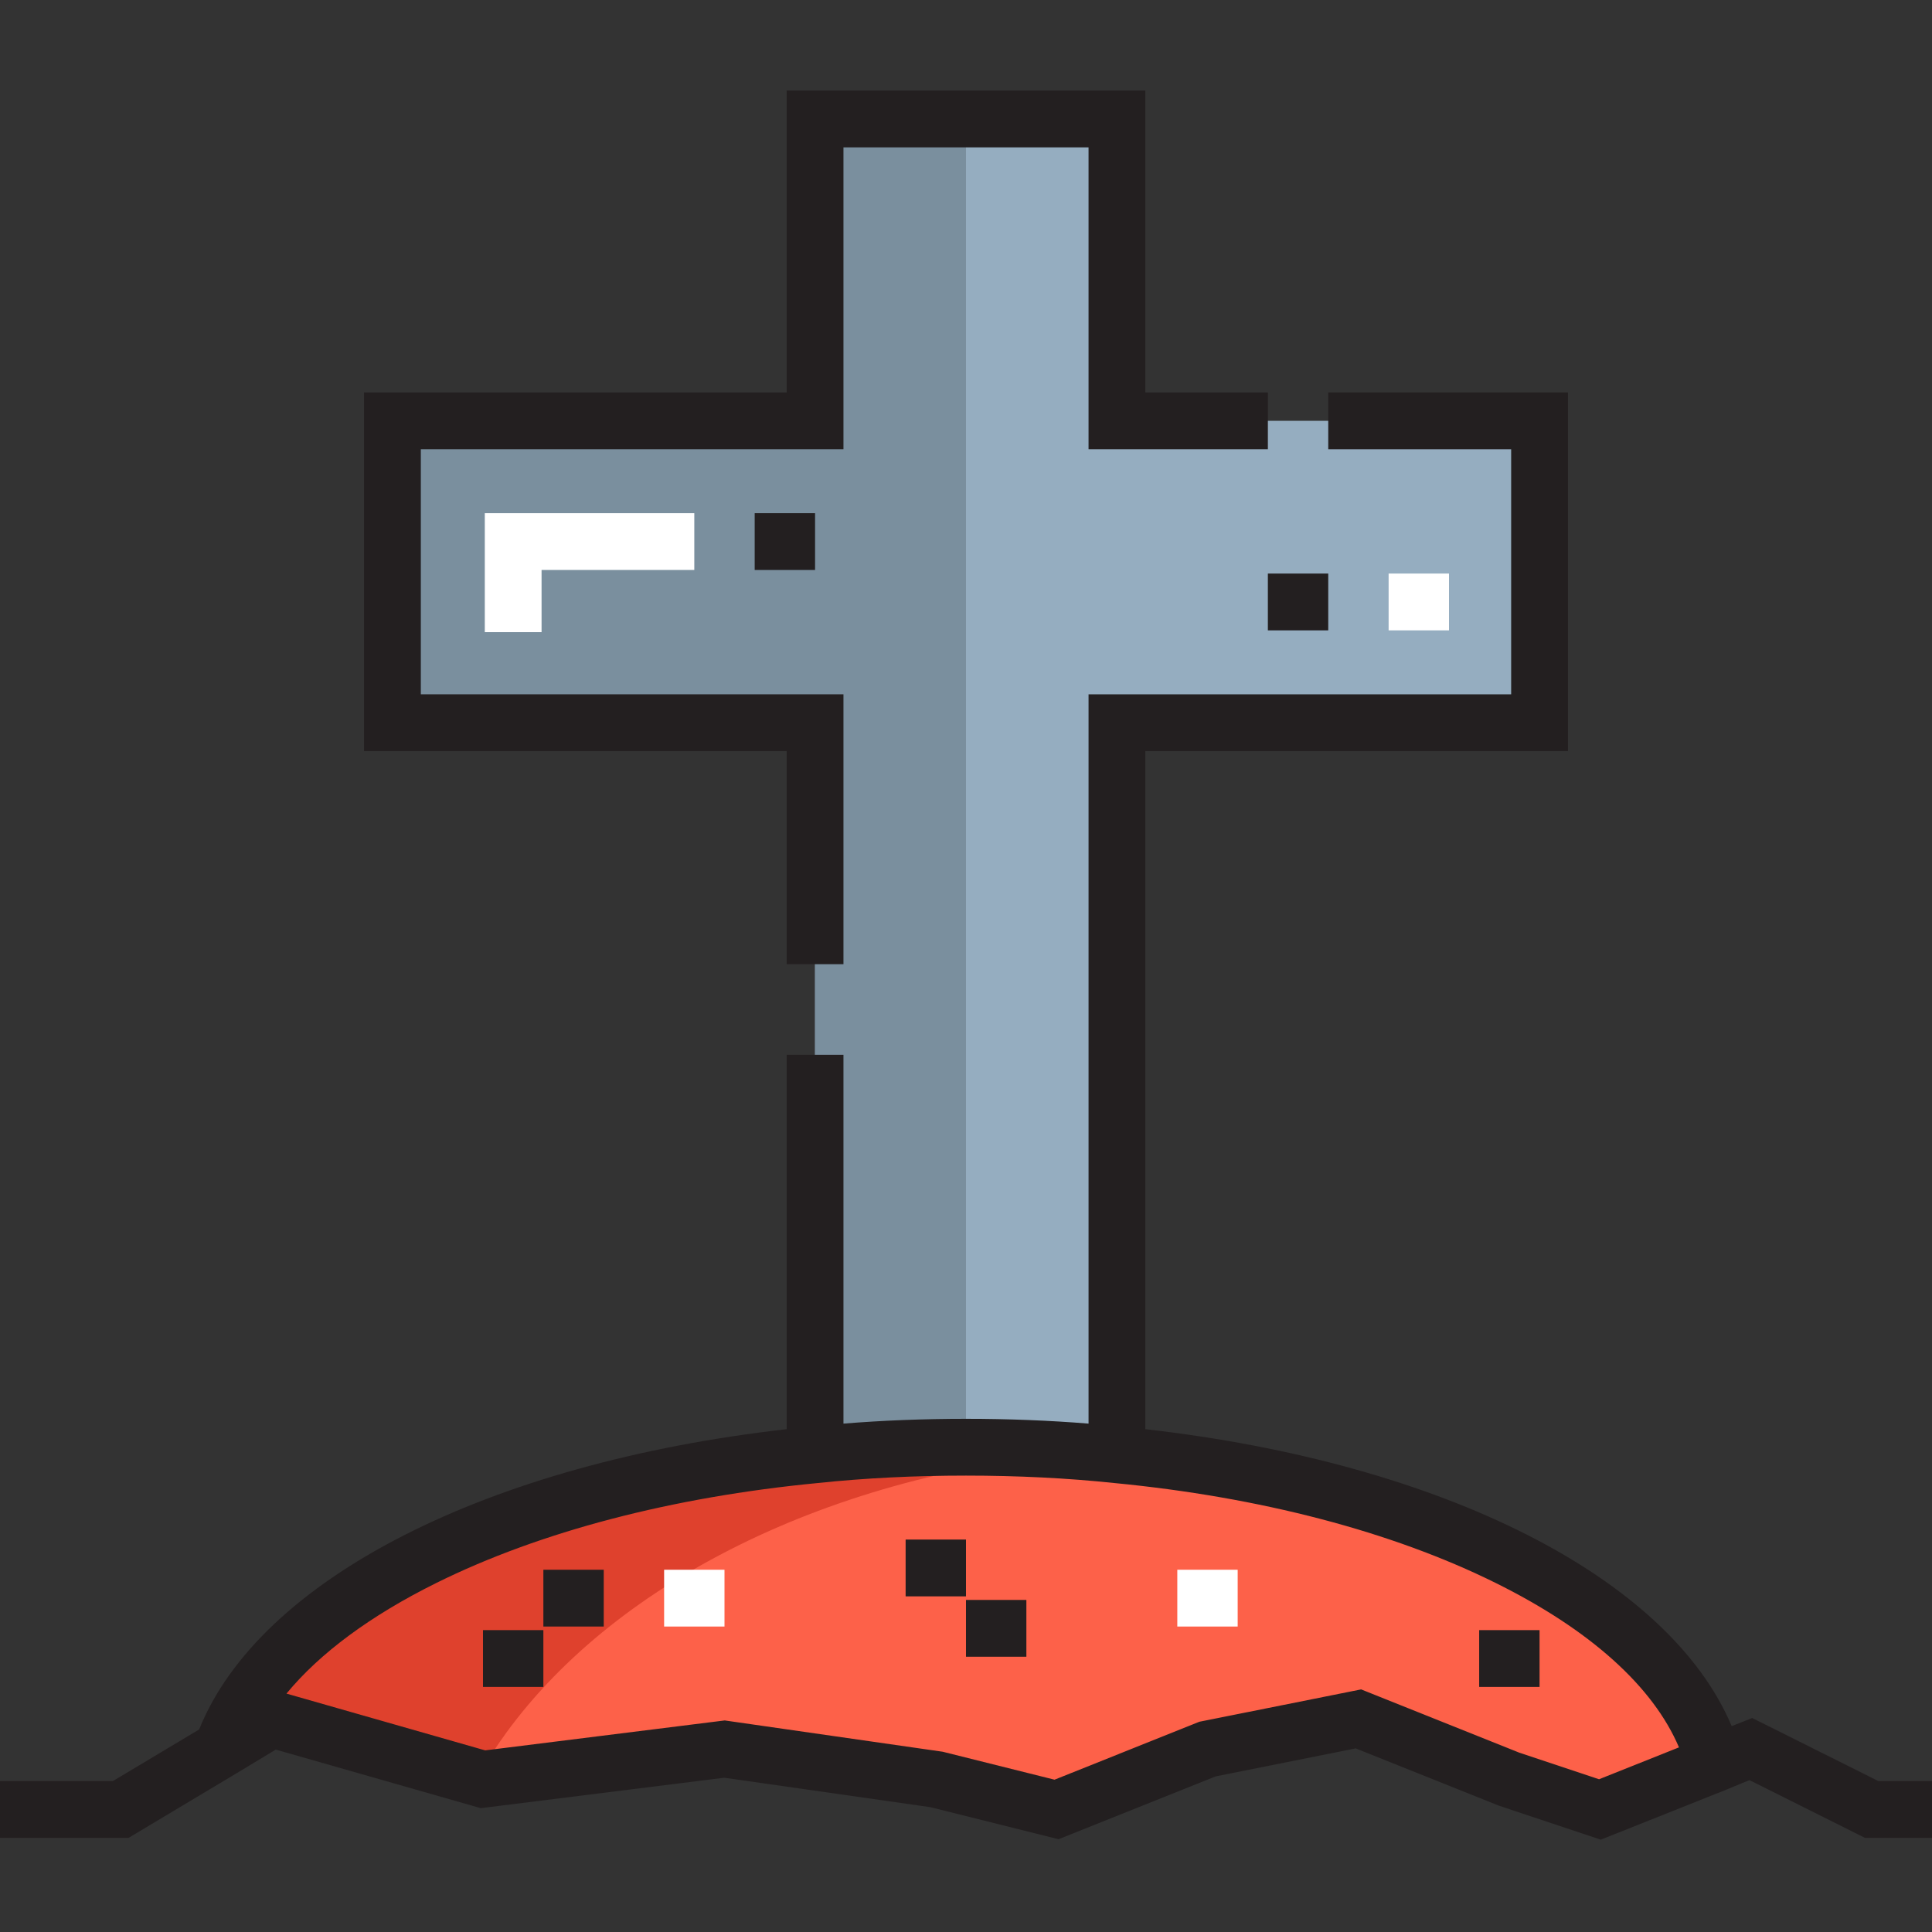 <svg height="512pt" viewBox="0 -24 512.002 512" width="512pt" xmlns="http://www.w3.org/2000/svg"><rect x="0" y="-24" width="512.002" height="512" fill="#333333" stroke="none"/><path d="m296 361.527c80.559 7.758 143.52 38.797 157.199 78l1.52 3.68v.078l-30.719 12.242-24-8-40-16-40 8-40 16-32-8-56-8-64 8-56-16-13.117 7.918c13.68-39.117 76.559-70.16 157.117-77.918 12.883-1.359 26.32-2 40-2s27.121.637 40 2zm0 0" fill="#fd6149"/><path d="m408 87.527v80h-112v194c-12.879-1.359-26.32-2-40-2s-27.121.641-40 2v-194h-112v-80h112v-80h80v80zm0 0" fill="#95adc0"/><path d="m216 7.527v80h-112v80h112v194c12.879-1.363 26.32-2 40-2v-352zm0 0" fill="#7a8f9e"/><path d="m273.281 362.359c4.543-.68 9.23-1.078 13.898-1.508-10.176-.809-20.562-1.324-31.18-1.324-13.68 0-27.121.641-40 2-80.559 7.758-143.441 38.797-157.121 77.918l13.121-7.918 54.531 15.578c24.051-42.988 79.105-75.516 146.75-84.746zm0 0" fill="#df412d"/><path d="m176 392h16v15.051h-16zm0 0" fill="#fff"/><path d="m312 392h16v15.051h-16zm0 0" fill="#fff"/><path d="m143.523 143.527h-15.047v-31.527h55.523v15.051h-40.477zm0 0" fill="#fff"/><path d="m368 128h16v15.051h-16zm0 0" fill="#fff"/><g fill="#231f20"><path d="m497.777 448-33.422-16.711-5.441 2.156c-16.586-39.402-76.562-69.777-155.391-78.695v-179.699h112v-95.051h-63.523v15.051h48.473v64.949h-111.996v193.273c-10.387-.84-21.27-1.273-32.477-1.273-11.219 0-22.113.434-32.473 1.273v-97.75h-15.051v99.227c-79.438 9-139.688 39.762-155.703 79.578l-22.852 13.672h-29.922v15.051h34.078l28.691-17.164 10.312-6.227 54.328 15.523 64.523-8.066 54.617 7.801 33.984 8.496 41.617-16.648 37.133-7.426 37.922 15.172 27.023 9.02 33.277-13.258 4.262-1.77 1.879-.746 30.578 15.293h17.777v-15.051zm-74.008-.48-21.18-7.062-41.871-16.75-42.871 8.574-38.383 15.355-29.641-7.41-57.758-8.293-63.477 7.934-52.668-15.047c8.852-10.734 22.285-20.688 39.777-29.352 27.422-13.578 62.355-22.727 101.09-26.457 12.309-1.301 25.5-1.961 39.211-1.961s26.902.66 39.277 1.965c38.684 3.727 73.633 12.879 101.062 26.465 25.004 12.383 41.727 27.398 48.613 43.59zm0 0"/><path d="m128 408h16v15.051h-16zm0 0"/><path d="m144 392h16v15.051h-16zm0 0"/><path d="m392 408h16v15.051h-16zm0 0"/><path d="m240 384h16v15.051h-16zm0 0"/><path d="m256 400h16v15.051h-16zm0 0"/><path d="m208.477 231.523h15.051v-71.523h-112.004v-64.949h112.004v-80h64.949v80h47.523v-15.051h-32.473v-80h-95.051v80h-112.004v95.051h112.004zm0 0"/><path d="m200 112h16v15.051h-16zm0 0"/><path d="m336 128h16v15.051h-16zm0 0"/></g></svg>